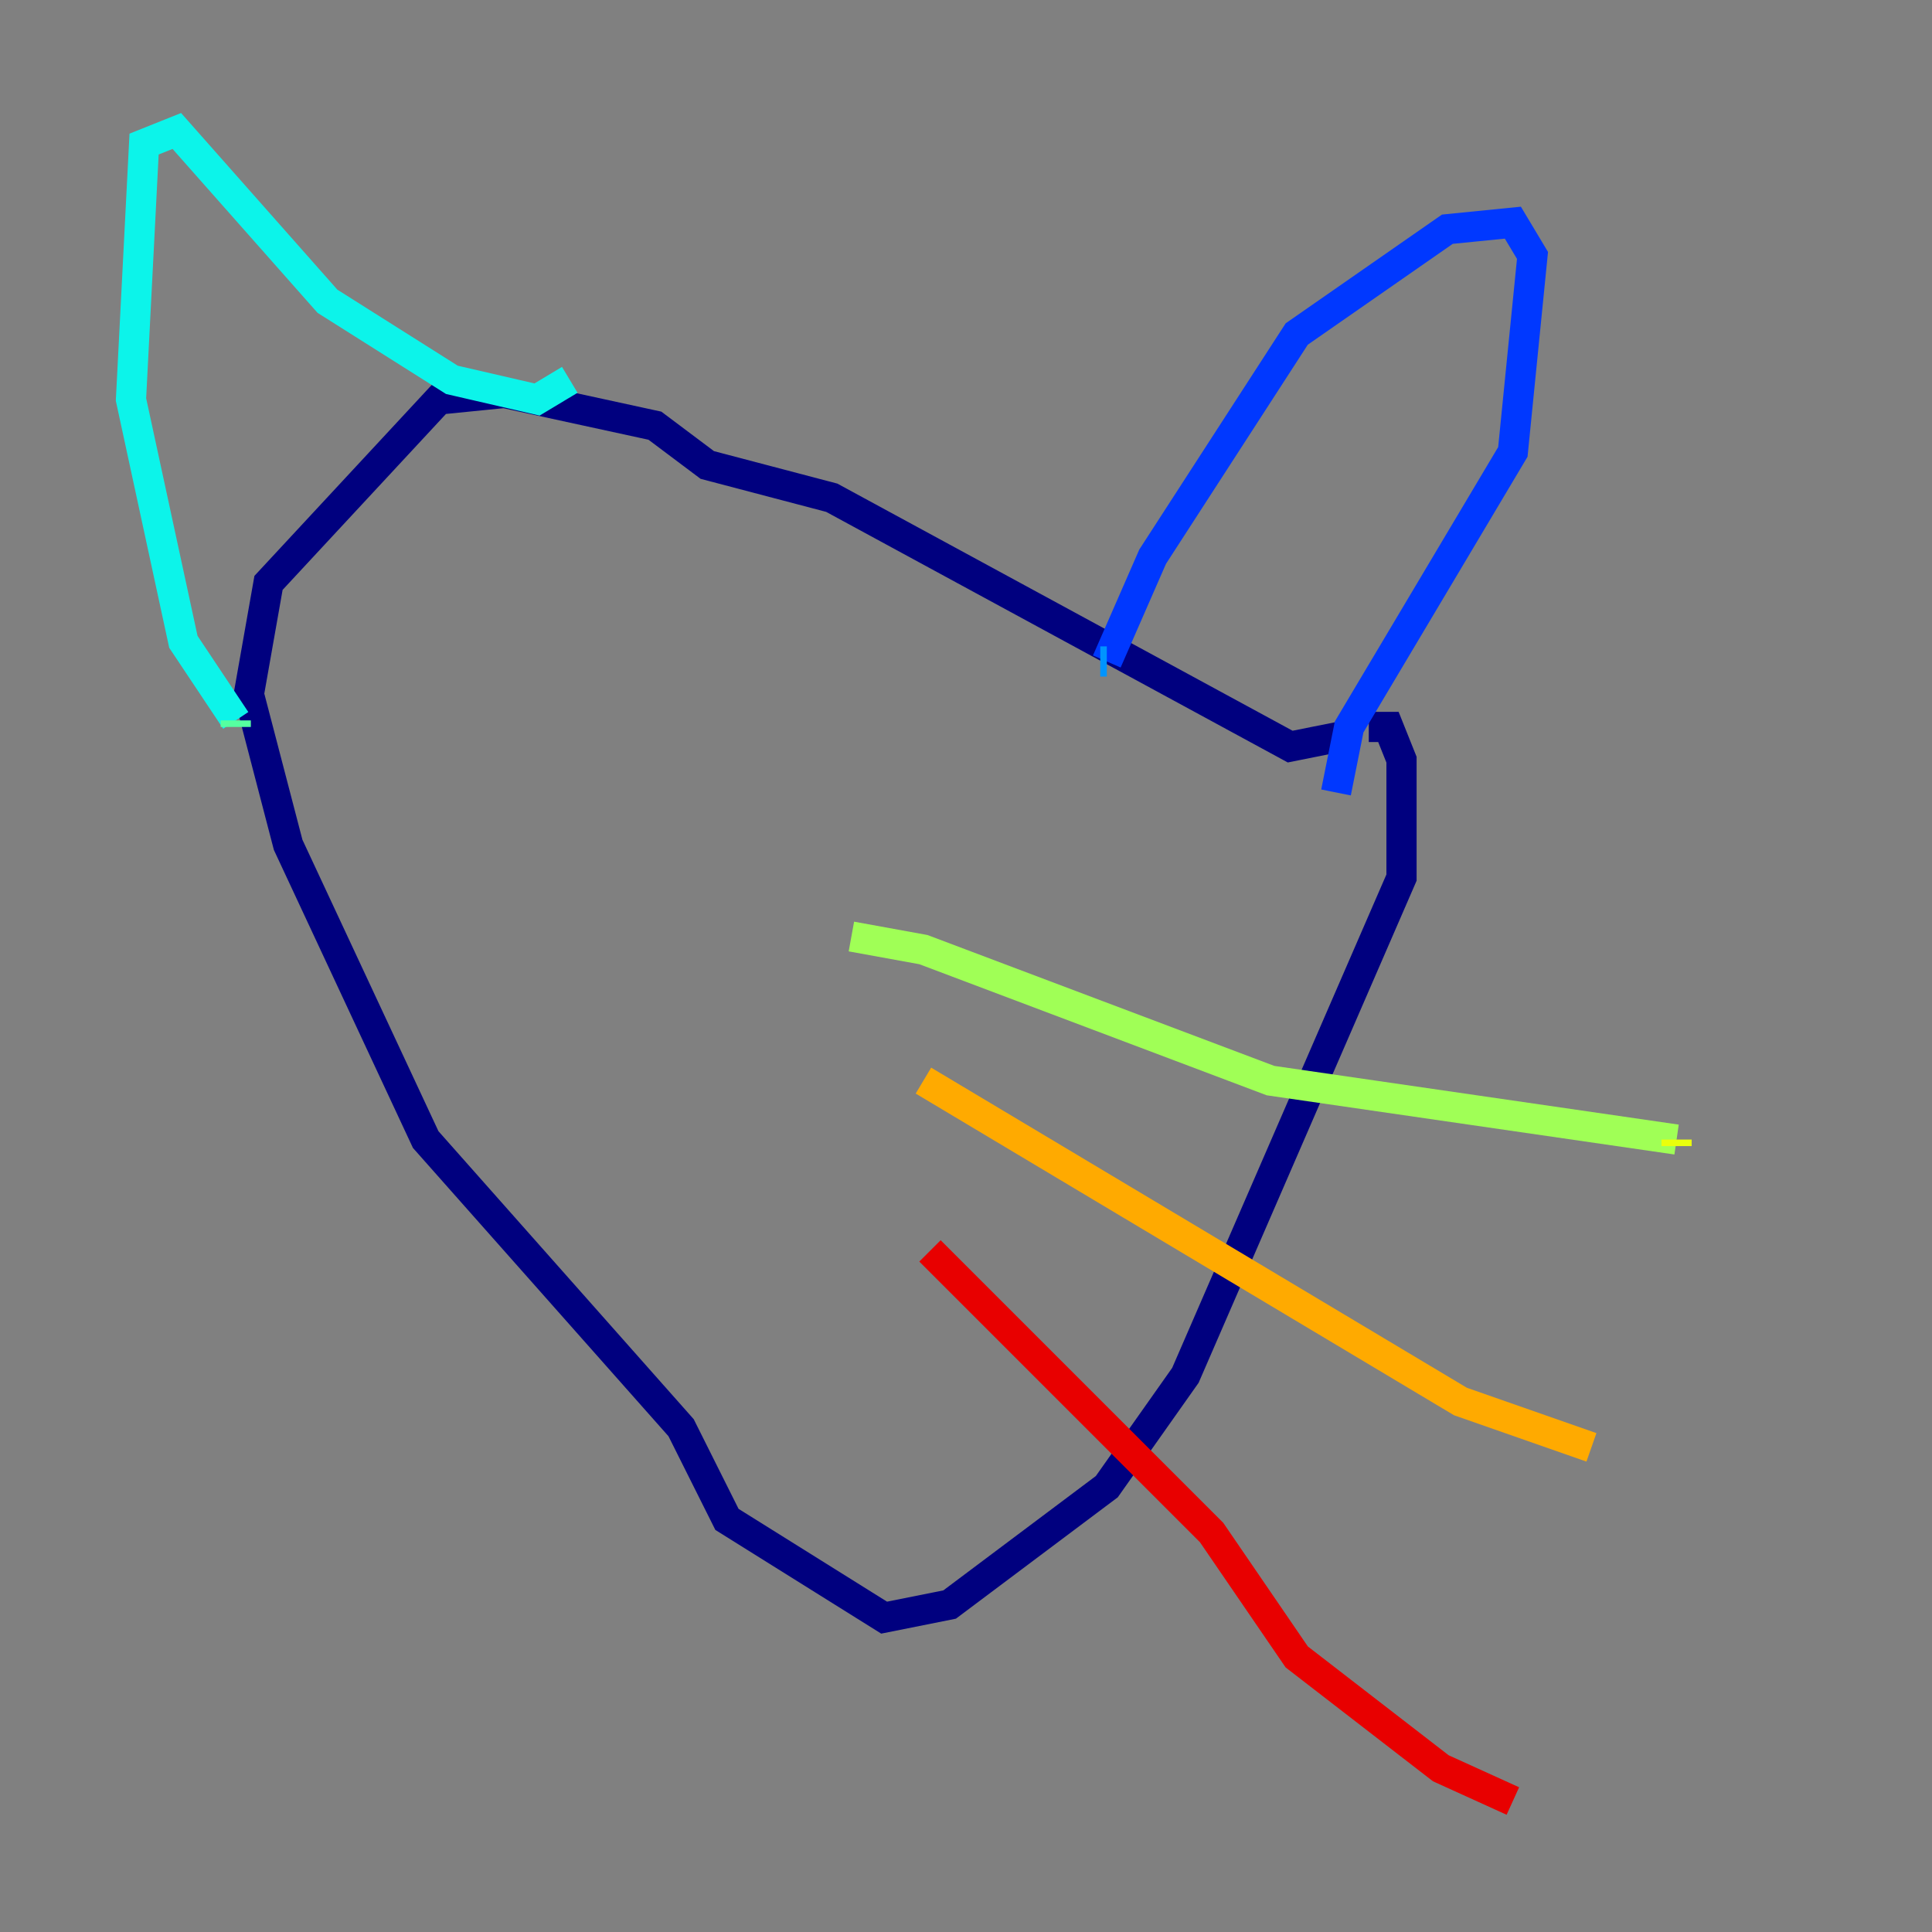 <?xml version="1.0" encoding="utf-8" ?>
<svg baseProfile="tiny" height="128" version="1.2" viewBox="0,0,128,128" width="128" xmlns="http://www.w3.org/2000/svg" xmlns:ev="http://www.w3.org/2001/xml-events" xmlns:xlink="http://www.w3.org/1999/xlink"><rect x="0" y="0" width="128" height="128" fill="#808080" stroke="none"/><defs /><polyline fill="none" points="89.817,48.597 85.478,49.464 55.105,32.976 46.861,30.807 43.39,28.203 33.41,26.034 29.071,26.468 17.79,38.617 16.488,45.993 19.091,55.973 28.203,75.498 45.125,94.59 48.163,100.664 58.576,107.173 62.915,106.305 73.329,98.495 78.536,91.119 92.854,58.142 92.854,50.332 91.986,48.163 90.685,48.163" stroke="#00007f" stroke-width="2" /><polyline fill="none" points="90.685,48.163 90.685,48.163" stroke="#0000e8" stroke-width="2" /><polyline fill="none" points="88.515,52.502 89.383,48.163 100.231,29.939 101.532,16.922 100.231,14.752 95.891,15.186 85.912,22.129 76.366,36.881 73.329,43.824" stroke="#0038ff" stroke-width="2" /><polyline fill="none" points="73.329,43.824 72.895,43.824" stroke="#0094ff" stroke-width="2" /><polyline fill="none" points="37.749,25.166 35.58,26.468 29.939,25.166 21.695,19.959 11.715,8.678 9.546,9.546 8.678,26.468 12.149,42.522 15.62,47.729" stroke="#0cf4ea" stroke-width="2" /><polyline fill="none" points="15.62,47.729 15.62,48.163" stroke="#56ffa0" stroke-width="2" /><polyline fill="none" points="56.407,62.047 61.18,62.915 84.176,71.593 111.078,75.498" stroke="#a0ff56" stroke-width="2" /><polyline fill="none" points="111.078,75.498 111.078,75.932" stroke="#eaff0c" stroke-width="2" /><polyline fill="none" points="61.18,71.593 96.759,92.854 105.437,95.891" stroke="#ffaa00" stroke-width="2" /><polyline fill="none" points="105.437,95.891 105.437,95.891" stroke="#ff5500" stroke-width="2" /><polyline fill="none" points="61.614,82.875 80.271,101.532 85.912,109.776 95.458,117.153 100.231,119.322" stroke="#e80000" stroke-width="2" /><polyline fill="none" points="100.231,119.322 100.231,119.322" stroke="#7f0000" stroke-width="2" /></svg>